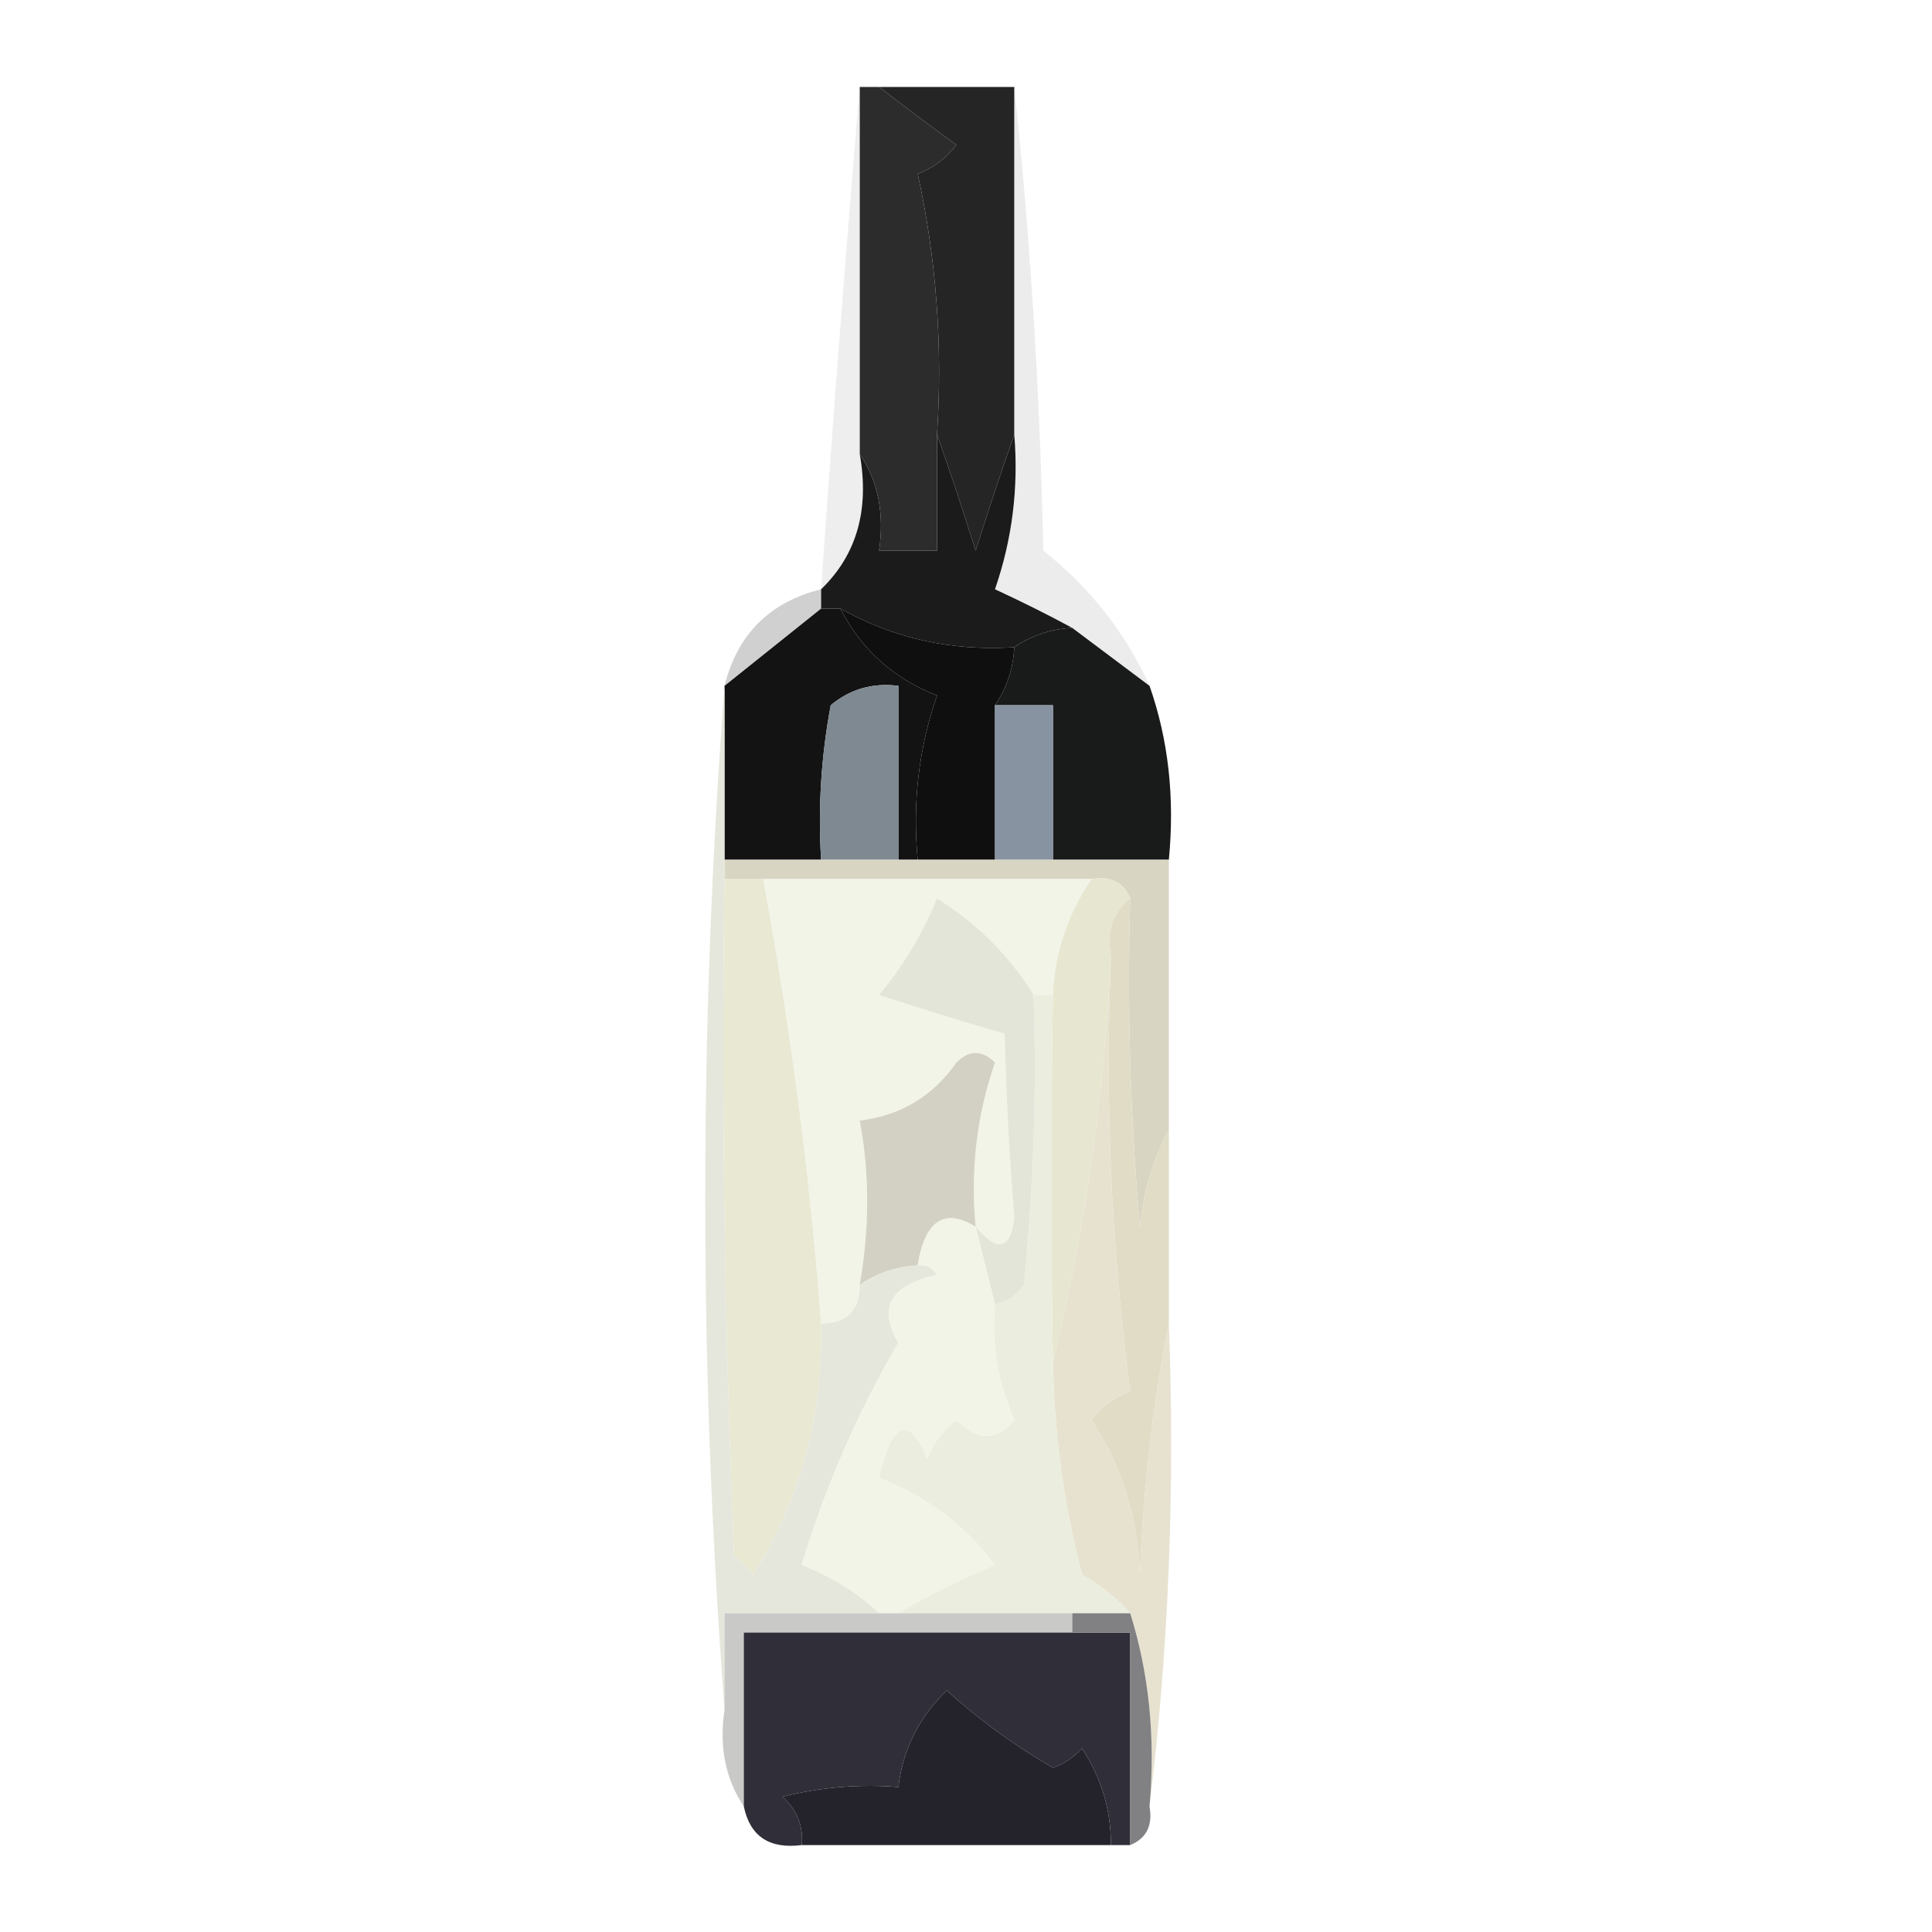 <?xml version="1.0" encoding="UTF-8"?>
<!DOCTYPE svg PUBLIC "-//W3C//DTD SVG 1.1//EN" "http://www.w3.org/Graphics/SVG/1.1/DTD/svg11.dtd">
<svg xmlns="http://www.w3.org/2000/svg" version="1.1" width="100px" height="100px" style="shape-rendering:geometricPrecision; text-rendering:geometricPrecision; image-rendering:optimizeQuality; fill-rule:evenodd; clip-rule:evenodd" xmlns:xlink="http://www.w3.org/1999/xlink">
<g><path style="opacity:1" fill="#2c2c2d" d="M 44.5,4.5 C 44.833,4.5 45.167,4.5 45.5,4.5C 46.765,5.479 48.099,6.479 49.5,7.5C 48.975,8.192 48.308,8.692 47.5,9C 48.467,13.401 48.8,17.901 48.5,22.5C 48.5,24.5 48.5,26.5 48.5,28.5C 47.5,28.5 46.5,28.5 45.5,28.5C 45.785,26.585 45.451,24.919 44.5,23.5C 44.5,17.167 44.5,10.833 44.5,4.5 Z"/></g>
<g><path style="opacity:1" fill="#252525" d="M 45.5,4.5 C 47.833,4.5 50.167,4.5 52.5,4.5C 52.5,10.5 52.5,16.5 52.5,22.5C 51.835,24.369 51.169,26.369 50.5,28.5C 49.831,26.369 49.165,24.369 48.5,22.5C 48.8,17.901 48.467,13.401 47.5,9C 48.308,8.692 48.975,8.192 49.5,7.5C 48.099,6.479 46.765,5.479 45.5,4.5 Z"/></g>
<g><path style="opacity:0.247" fill="#b3b3b3" d="M 52.5,4.5 C 53.329,12.323 53.829,20.323 54,28.5C 56.423,30.417 58.256,32.75 59.5,35.5C 58.167,34.5 56.833,33.5 55.5,32.5C 54.282,31.839 52.949,31.172 51.5,30.5C 52.393,27.916 52.726,25.249 52.5,22.5C 52.5,16.5 52.5,10.5 52.5,4.5 Z"/></g>
<g><path style="opacity:0.208" fill="#b0b0b0" d="M 44.5,4.5 C 44.5,10.833 44.5,17.167 44.5,23.5C 45.01,26.388 44.343,28.721 42.5,30.5C 43.112,21.703 43.779,13.036 44.5,4.5 Z"/></g>
<g><path style="opacity:0.745" fill="#c0c0c0" d="M 42.5,30.5 C 42.5,30.833 42.5,31.167 42.5,31.5C 40.833,32.833 39.167,34.167 37.5,35.5C 38.167,32.833 39.833,31.167 42.5,30.5 Z"/></g>
<g><path style="opacity:1" fill="#1b1b1b" d="M 48.5,22.5 C 49.165,24.369 49.831,26.369 50.5,28.5C 51.169,26.369 51.835,24.369 52.5,22.5C 52.726,25.249 52.393,27.916 51.5,30.5C 52.949,31.172 54.282,31.839 55.5,32.5C 54.391,32.557 53.391,32.89 52.5,33.5C 49.248,33.711 46.248,33.044 43.5,31.5C 43.167,31.5 42.833,31.5 42.5,31.5C 42.5,31.167 42.5,30.833 42.5,30.5C 44.343,28.721 45.01,26.388 44.5,23.5C 45.451,24.919 45.785,26.585 45.5,28.5C 46.5,28.5 47.5,28.5 48.5,28.5C 48.5,26.5 48.5,24.5 48.5,22.5 Z"/></g>
<g><path style="opacity:1" fill="#191a1a" d="M 55.5,32.5 C 56.833,33.5 58.167,34.5 59.5,35.5C 60.477,38.287 60.81,41.287 60.5,44.5C 58.5,44.5 56.5,44.5 54.5,44.5C 54.5,41.833 54.5,39.167 54.5,36.5C 53.5,36.5 52.5,36.5 51.5,36.5C 52.11,35.609 52.443,34.609 52.5,33.5C 53.391,32.89 54.391,32.557 55.5,32.5 Z"/></g>
<g><path style="opacity:1" fill="#0f0f0f" d="M 43.5,31.5 C 46.248,33.044 49.248,33.711 52.5,33.5C 52.443,34.609 52.11,35.609 51.5,36.5C 51.5,39.167 51.5,41.833 51.5,44.5C 50.167,44.5 48.833,44.5 47.5,44.5C 47.223,41.553 47.556,38.719 48.5,36C 46.233,35.106 44.566,33.606 43.5,31.5 Z"/></g>
<g><path style="opacity:1" fill="#131314" d="M 42.5,31.5 C 42.833,31.5 43.167,31.5 43.5,31.5C 44.566,33.606 46.233,35.106 48.5,36C 47.556,38.719 47.223,41.553 47.5,44.5C 47.167,44.5 46.833,44.5 46.5,44.5C 46.5,41.5 46.5,38.5 46.5,35.5C 45.178,35.33 44.011,35.663 43,36.5C 42.503,39.146 42.336,41.813 42.5,44.5C 40.833,44.5 39.167,44.5 37.5,44.5C 37.5,41.5 37.5,38.5 37.5,35.5C 39.167,34.167 40.833,32.833 42.5,31.5 Z"/></g>
<g><path style="opacity:1" fill="#7e8991" d="M 46.5,44.5 C 45.167,44.5 43.833,44.5 42.5,44.5C 42.336,41.813 42.503,39.146 43,36.5C 44.011,35.663 45.178,35.33 46.5,35.5C 46.5,38.5 46.5,41.5 46.5,44.5 Z"/></g>
<g><path style="opacity:1" fill="#8893a1" d="M 51.5,36.5 C 52.5,36.5 53.5,36.5 54.5,36.5C 54.5,39.167 54.5,41.833 54.5,44.5C 53.5,44.5 52.5,44.5 51.5,44.5C 51.5,41.833 51.5,39.167 51.5,36.5 Z"/></g>
<g><path style="opacity:0.993" fill="#d8d5c3" d="M 37.5,45.5 C 37.5,45.167 37.5,44.833 37.5,44.5C 39.167,44.5 40.833,44.5 42.5,44.5C 43.833,44.5 45.167,44.5 46.5,44.5C 46.833,44.5 47.167,44.5 47.5,44.5C 48.833,44.5 50.167,44.5 51.5,44.5C 52.5,44.5 53.5,44.5 54.5,44.5C 56.5,44.5 58.5,44.5 60.5,44.5C 60.5,49.167 60.5,53.833 60.5,58.5C 59.698,59.952 59.198,61.618 59,63.5C 58.501,57.843 58.334,52.176 58.5,46.5C 58.158,45.662 57.492,45.328 56.5,45.5C 50.833,45.5 45.167,45.5 39.5,45.5C 38.833,45.5 38.167,45.5 37.5,45.5 Z"/></g>
<g><path style="opacity:1" fill="#e7e2d0" d="M 57.5,49.5 C 57.186,57.087 57.519,64.587 58.5,72C 57.692,72.308 57.025,72.808 56.5,73.5C 58.067,75.896 58.9,78.563 59,81.5C 59.175,76.981 59.675,72.647 60.5,68.5C 60.826,77.017 60.493,85.35 59.5,93.5C 59.813,89.958 59.479,86.625 58.5,83.5C 57.828,82.733 56.995,82.066 56,81.5C 55.064,77.886 54.564,74.22 54.5,70.5C 56.151,63.726 57.151,56.726 57.5,49.5 Z"/></g>
<g><path style="opacity:1" fill="#f2f4e8" d="M 39.5,45.5 C 45.167,45.5 50.833,45.5 56.5,45.5C 55.27,47.297 54.604,49.297 54.5,51.5C 54.167,51.5 53.833,51.5 53.5,51.5C 52.248,49.467 50.581,47.8 48.5,46.5C 47.752,48.333 46.752,49.999 45.5,51.5C 47.686,52.221 49.853,52.888 52,53.5C 52.077,56.758 52.244,59.924 52.5,63C 52.317,64.684 51.65,64.85 50.5,63.5C 50.223,60.553 50.556,57.719 51.5,55C 50.833,54.333 50.167,54.333 49.5,55C 48.284,56.74 46.617,57.74 44.5,58C 45.013,60.718 45.013,63.551 44.5,66.5C 44.5,67.833 43.833,68.5 42.5,68.5C 41.927,60.895 40.927,53.229 39.5,45.5 Z"/></g>
<g><path style="opacity:1" fill="#e3e5d9" d="M 53.5,51.5 C 53.666,56.511 53.499,61.511 53,66.5C 52.617,67.056 52.117,67.389 51.5,67.5C 51.167,66.167 50.833,64.833 50.5,63.5C 51.65,64.85 52.317,64.684 52.5,63C 52.244,59.924 52.077,56.758 52,53.5C 49.853,52.888 47.686,52.221 45.5,51.5C 46.752,49.999 47.752,48.333 48.5,46.5C 50.581,47.8 52.248,49.467 53.5,51.5 Z"/></g>
<g><path style="opacity:1" fill="#e7e6d0" d="M 56.5,45.5 C 57.492,45.328 58.158,45.662 58.5,46.5C 57.596,47.209 57.263,48.209 57.5,49.5C 57.151,56.726 56.151,63.726 54.5,70.5C 54.392,64.415 54.392,58.082 54.5,51.5C 54.604,49.297 55.27,47.297 56.5,45.5 Z"/></g>
<g><path style="opacity:1" fill="#e9e8d3" d="M 37.5,45.5 C 38.167,45.5 38.833,45.5 39.5,45.5C 40.927,53.229 41.927,60.895 42.5,68.5C 42.606,73.219 41.44,77.552 39,81.5C 38.667,81.167 38.333,80.833 38,80.5C 37.5,68.838 37.334,57.171 37.5,45.5 Z"/></g>
<g><path style="opacity:1" fill="#d3d1c3" d="M 50.5,63.5 C 48.877,62.509 47.877,63.176 47.5,65.5C 46.391,65.557 45.391,65.89 44.5,66.5C 45.013,63.551 45.013,60.718 44.5,58C 46.617,57.74 48.284,56.74 49.5,55C 50.167,54.333 50.833,54.333 51.5,55C 50.556,57.719 50.223,60.553 50.5,63.5 Z"/></g>
<g><path style="opacity:1" fill="#e1dcc6" d="M 58.5,46.5 C 58.334,52.176 58.501,57.843 59,63.5C 59.198,61.618 59.698,59.952 60.5,58.5C 60.5,61.833 60.5,65.167 60.5,68.5C 59.675,72.647 59.175,76.981 59,81.5C 58.9,78.563 58.067,75.896 56.5,73.5C 57.025,72.808 57.692,72.308 58.5,72C 57.519,64.587 57.186,57.087 57.5,49.5C 57.263,48.209 57.596,47.209 58.5,46.5 Z"/></g>
<g><path style="opacity:1" fill="#e6e7dc" d="M 37.5,35.5 C 37.5,38.5 37.5,41.5 37.5,44.5C 37.5,44.833 37.5,45.167 37.5,45.5C 37.334,57.171 37.5,68.838 38,80.5C 38.333,80.833 38.667,81.167 39,81.5C 41.44,77.552 42.606,73.219 42.5,68.5C 43.833,68.5 44.5,67.833 44.5,66.5C 45.391,65.89 46.391,65.557 47.5,65.5C 47.938,65.435 48.272,65.601 48.5,66C 46.096,66.508 45.429,67.674 46.5,69.5C 44.378,73.138 42.712,76.972 41.5,81C 43.066,81.608 44.4,82.442 45.5,83.5C 42.833,83.5 40.167,83.5 37.5,83.5C 37.5,85.167 37.5,86.833 37.5,88.5C 36.167,70.833 36.167,53.167 37.5,35.5 Z"/></g>
<g><path style="opacity:1" fill="#ebedde" d="M 53.5,51.5 C 53.833,51.5 54.167,51.5 54.5,51.5C 54.392,58.082 54.392,64.415 54.5,70.5C 54.564,74.22 55.064,77.886 56,81.5C 56.995,82.066 57.828,82.733 58.5,83.5C 57.5,83.5 56.5,83.5 55.5,83.5C 52.5,83.5 49.5,83.5 46.5,83.5C 48.019,82.59 49.685,81.757 51.5,81C 49.918,78.915 47.918,77.415 45.5,76.5C 46.183,73.539 47.016,73.205 48,75.5C 48.308,74.692 48.808,74.025 49.5,73.5C 50.609,74.59 51.609,74.59 52.5,73.5C 51.652,71.591 51.318,69.591 51.5,67.5C 52.117,67.389 52.617,67.056 53,66.5C 53.499,61.511 53.666,56.511 53.5,51.5 Z"/></g>
<g><path style="opacity:1" fill="#f2f4e7" d="M 50.5,63.5 C 50.833,64.833 51.167,66.167 51.5,67.5C 51.318,69.591 51.652,71.591 52.5,73.5C 51.609,74.59 50.609,74.59 49.5,73.5C 48.808,74.025 48.308,74.692 48,75.5C 47.016,73.205 46.183,73.539 45.5,76.5C 47.918,77.415 49.918,78.915 51.5,81C 49.685,81.757 48.019,82.59 46.5,83.5C 46.167,83.5 45.833,83.5 45.5,83.5C 44.4,82.442 43.066,81.608 41.5,81C 42.712,76.972 44.378,73.138 46.5,69.5C 45.429,67.674 46.096,66.508 48.5,66C 48.272,65.601 47.938,65.435 47.5,65.5C 47.877,63.176 48.877,62.509 50.5,63.5 Z"/></g>
<g><path style="opacity:1" fill="#c9cac7" d="M 45.5,83.5 C 45.833,83.5 46.167,83.5 46.5,83.5C 49.5,83.5 52.5,83.5 55.5,83.5C 55.5,83.833 55.5,84.167 55.5,84.5C 49.833,84.5 44.167,84.5 38.5,84.5C 38.5,87.5 38.5,90.5 38.5,93.5C 37.549,92.081 37.215,90.415 37.5,88.5C 37.5,86.833 37.5,85.167 37.5,83.5C 40.167,83.5 42.833,83.5 45.5,83.5 Z"/></g>
<g><path style="opacity:1" fill="#302e39" d="M 55.5,84.5 C 56.5,84.5 57.5,84.5 58.5,84.5C 58.5,88.167 58.5,91.833 58.5,95.5C 58.167,95.5 57.833,95.5 57.5,95.5C 57.509,93.692 57.009,92.025 56,90.5C 55.586,90.957 55.086,91.291 54.5,91.5C 52.527,90.36 50.693,89.027 49,87.5C 47.562,88.9 46.729,90.567 46.5,92.5C 44.473,92.338 42.473,92.504 40.5,93C 41.252,93.671 41.586,94.504 41.5,95.5C 39.821,95.715 38.821,95.048 38.5,93.5C 38.5,90.5 38.5,87.5 38.5,84.5C 44.167,84.5 49.833,84.5 55.5,84.5 Z"/></g>
<g><path style="opacity:1" fill="#818082" d="M 55.5,84.5 C 55.5,84.167 55.5,83.833 55.5,83.5C 56.5,83.5 57.5,83.5 58.5,83.5C 59.479,86.625 59.813,89.958 59.5,93.5C 59.672,94.492 59.338,95.158 58.5,95.5C 58.5,91.833 58.5,88.167 58.5,84.5C 57.5,84.5 56.5,84.5 55.5,84.5 Z"/></g>
<g><path style="opacity:1" fill="#24222a" d="M 57.5,95.5 C 52.167,95.5 46.833,95.5 41.5,95.5C 41.586,94.504 41.252,93.671 40.5,93C 42.473,92.504 44.473,92.338 46.5,92.5C 46.729,90.567 47.562,88.9 49,87.5C 50.693,89.027 52.527,90.36 54.5,91.5C 55.086,91.291 55.586,90.957 56,90.5C 57.009,92.025 57.509,93.692 57.5,95.5 Z"/></g>
</svg>
